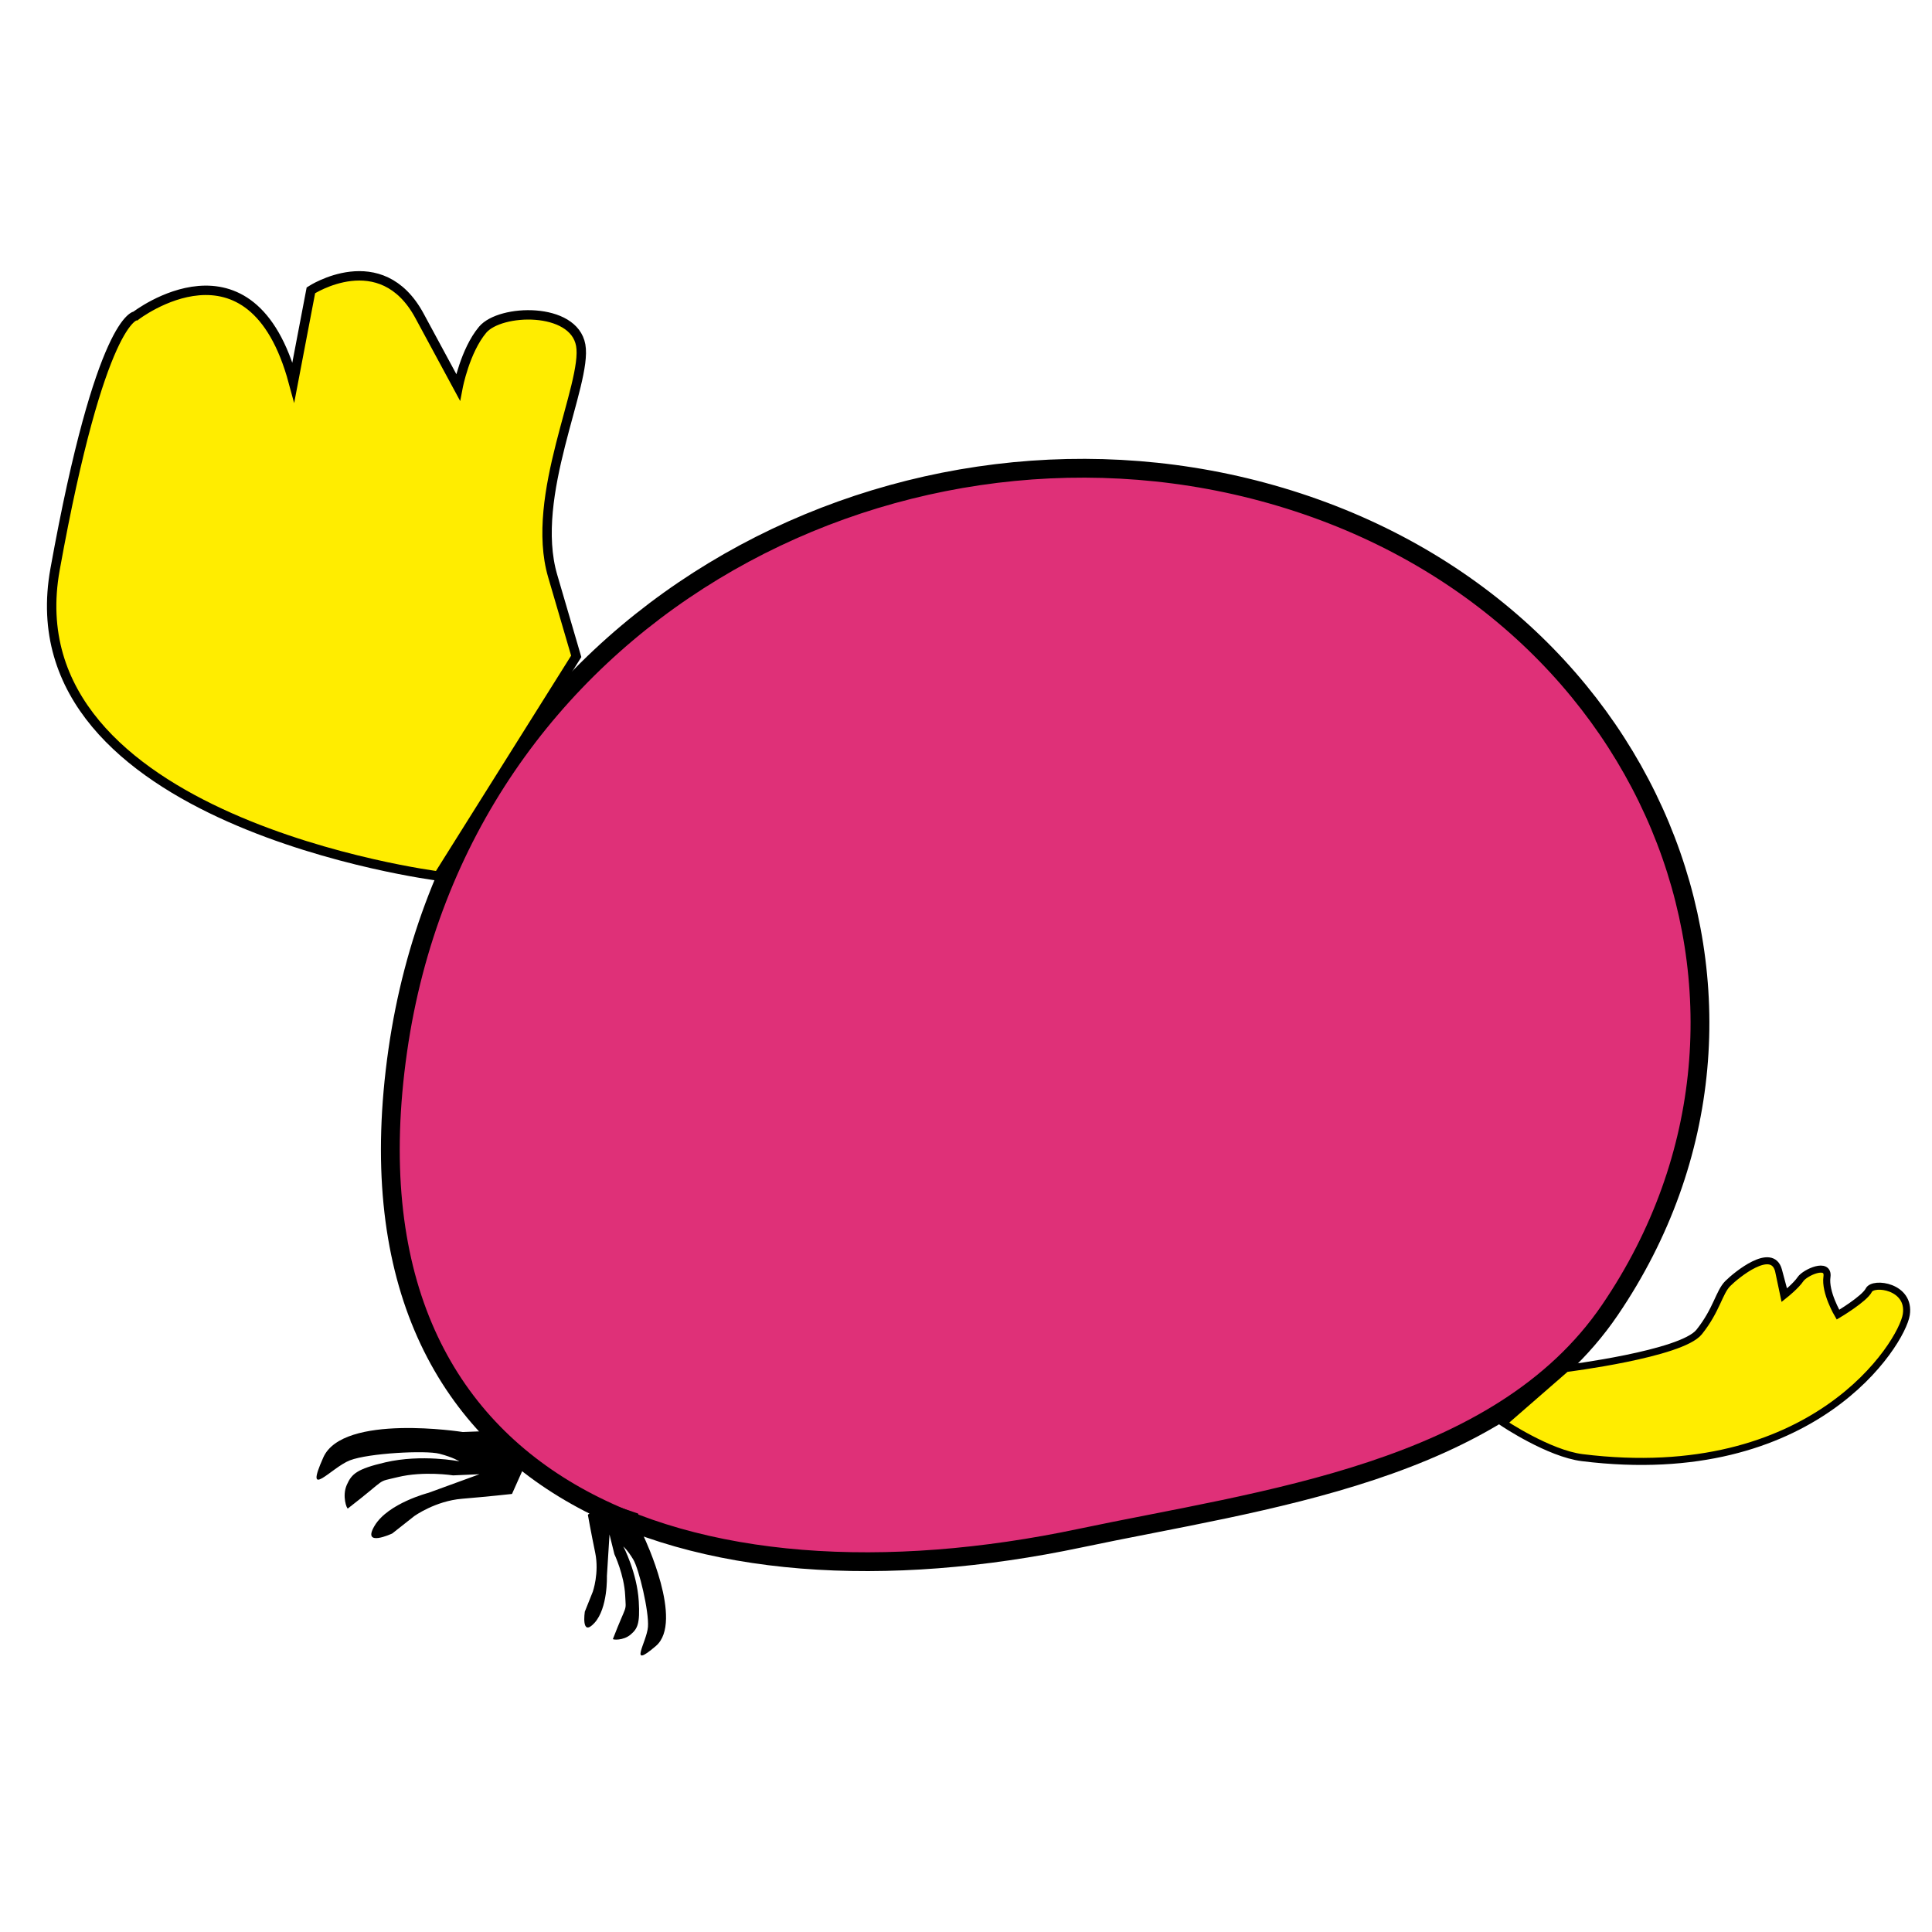 <?xml version="1.0" encoding="utf-8"?>
<!-- Generator: Adobe Illustrator 25.4.1, SVG Export Plug-In . SVG Version: 6.00 Build 0)  -->
<svg version="1.1" id="Calque_1" xmlns="http://www.w3.org/2000/svg" xmlns:xlink="http://www.w3.org/1999/xlink" x="0px" y="0px"
	 viewBox="0 0 822.05 822.05" style="enable-background:new 0 0 822.05 822.05;" xml:space="preserve">
<style type="text/css">
	.st0{fill:#DF3078;stroke:#000000;stroke-width:8;stroke-miterlimit:10;}
	.st1{fill:#FFED00;stroke:#000000;stroke-width:4;stroke-miterlimit:10;}
	.st2{fill:#FFED00;stroke:#000000;stroke-width:3;stroke-miterlimit:10;}
</style>
<path class="st0" d="M685,557.4c-47.23,69.39-148.12,80.74-225.32,97.05c-164.52,34.76-317.61-17.48-290.45-207.37
	c26.4-184.59,209.32-280.4,367.87-237.84C703.1,253.8,773.19,427.85,685,557.4z"/>
<path class="st1" d="M186.51,372.74c0,0-182.47-23.09-163.09-130.45s34.3-107.9,34.3-107.9s49.21-38.02,67.1,28.23l7.46-39.09
	c0,0,29.82-19.5,46.22,10.86s16.4,30.36,16.4,30.36s2.95-15.49,10.44-24.43s38.77-9.86,41.75,6.54s-21.95,63.99-11.93,98.2
	s10.02,34.21,10.02,34.21L186.51,372.74z"/>
<path class="st2" d="M666.33,582.28c0,0,49.14-6.14,56.64-15.52s8.44-16.88,12.19-20.63s18.76-15.94,21.57-5.63
	s2.81,10.32,2.81,10.32s4.69-3.75,6.56-6.56c1.88-2.81,12.19-7.5,11.25-0.94s4.69,16.05,4.69,16.05s11.25-6.67,13.13-10.42
	s17.82-1.67,15.94,10.42s-39.39,73.04-137.85,60.85c-14.24-1.76-33.57-14.74-33.57-14.74L666.33,582.28z"/>
<path d="M196.91,609.31c0,0-50.93-8.03-59.34,10.81c-8.41,18.83,3.4,4.27,11.36,1.22c7.96-3.04,32.17-4.32,38.08-2.78
	s8.45,3.23,8.45,3.23s-16-3.19-31.53,0.43c-12.14,2.83-14.3,4.94-16.35,9.53c-2.16,4.84,0.02,10.42,0.44,10.09
	c17.61-13.58,11.56-10.97,21.14-13.32c11.12-2.73,23.64-0.76,23.64-0.76l11.21-0.49l-21.68,7.91c0,0-17.18,4.42-22.91,13.96
	c-5.73,9.54,7.48,3.34,7.48,3.34l9.34-7.37c0,0,8.93-6.46,20.35-7.4c11.42-0.95,21.26-2.05,21.26-2.05l4.5-10.08l-11.74-16.79
	L196.91,609.31z"/>
<path d="M274.11,654.23c0,0,17.02,35.81,4.97,46.12s-3.89-1.58-3.38-8.11c0.51-6.53-3.82-24.66-6.25-28.69
	c-2.42-4.02-4.22-5.53-4.22-5.53s5.84,11.1,6.56,23.34c0.56,9.57-0.53,11.62-3.46,14.13c-3.1,2.65-7.69,2.26-7.54,1.88
	c6.17-15.94,5.57-10.92,5.22-18.49c-0.41-8.79-4.59-17.6-4.59-17.6l-2.08-8.38l-1.11,17.71c0,0,0.48,13.63-5.3,19.94
	c-5.78,6.3-4.1-4.79-4.1-4.79l3.4-8.5c0,0,2.81-7.99,1.02-16.62s-3.12-16.12-3.12-16.12l6.45-5.52l14.94,5L274.11,654.23z"/>
</svg>
